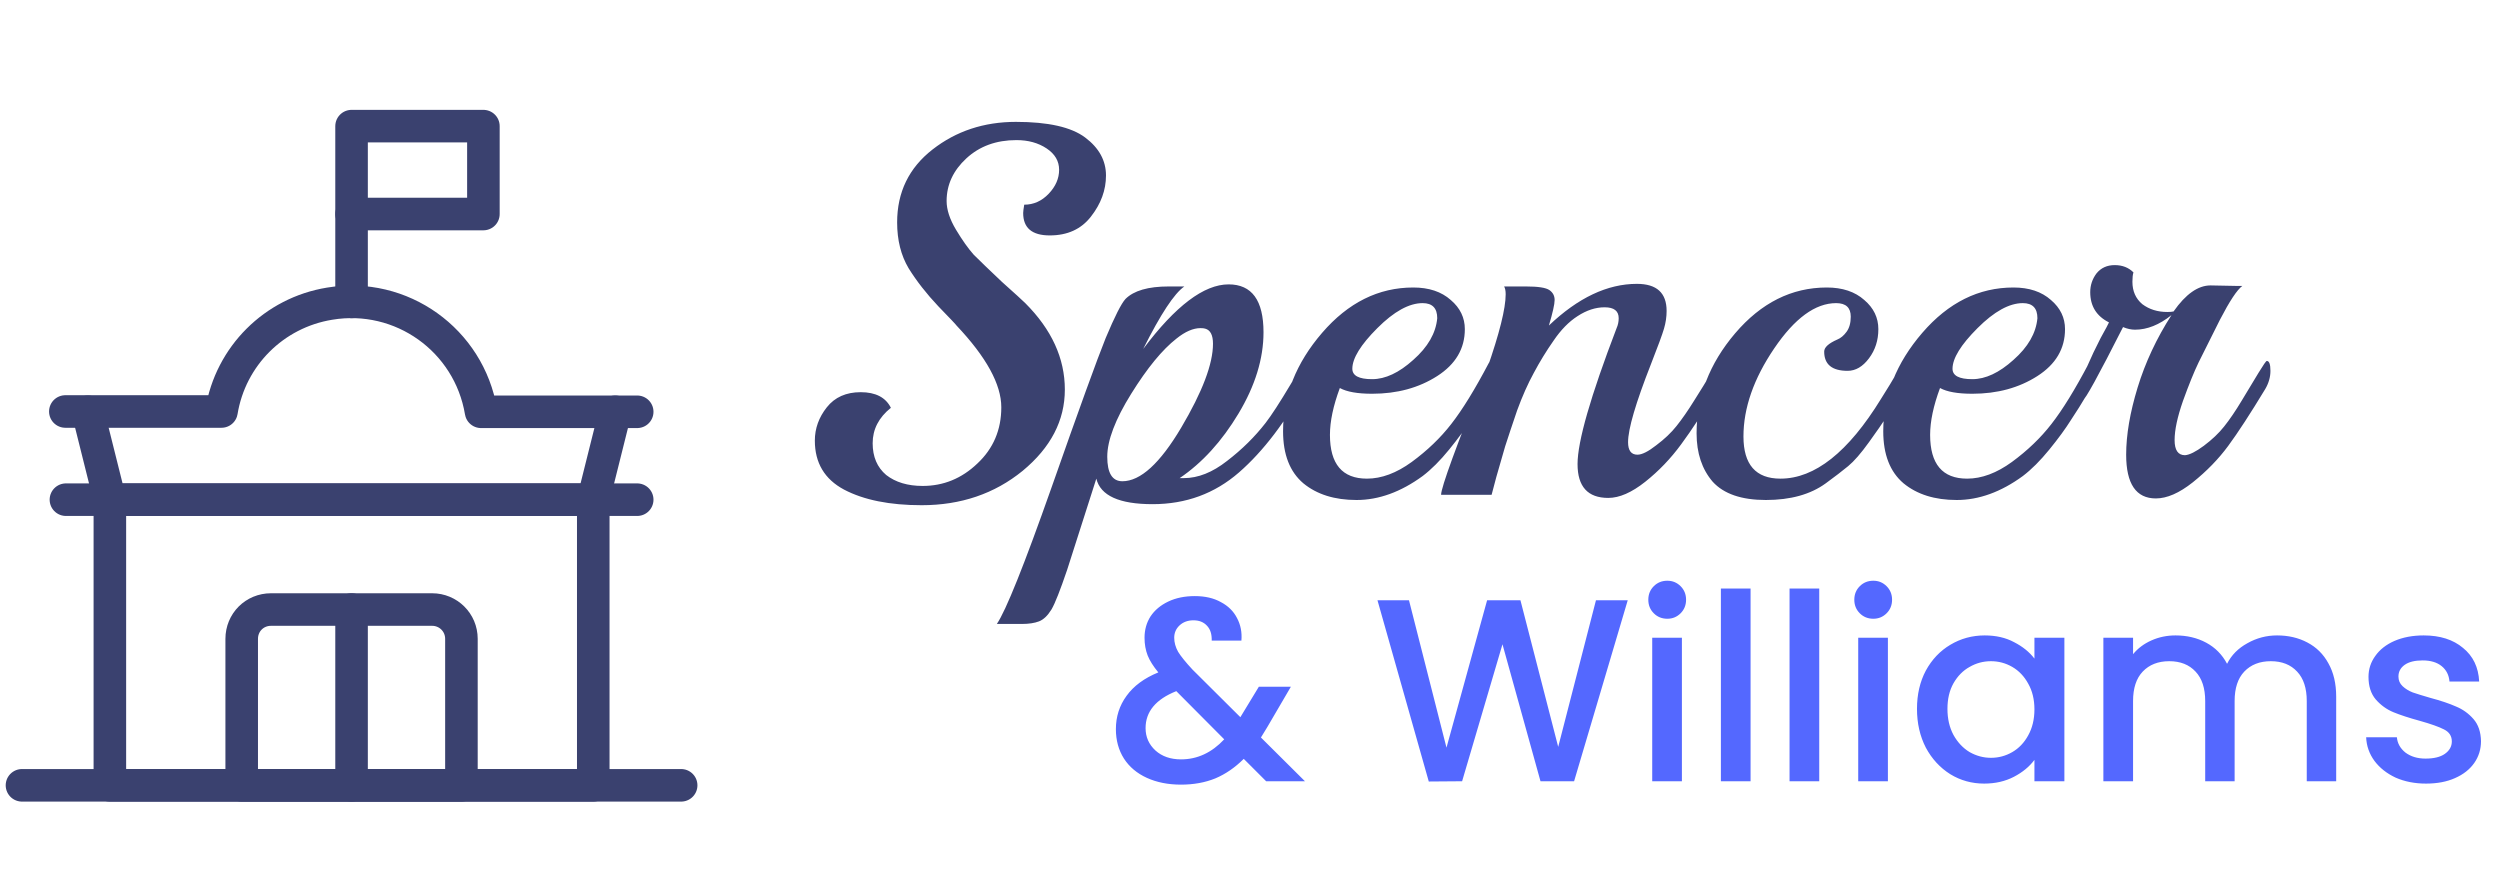 <svg width="384" height="136" viewBox="0 0 384 136" fill="none" xmlns="http://www.w3.org/2000/svg">
<path d="M156.04 18.72C161 18.72 164.547 19.52 166.68 21.12C168.813 22.72 169.88 24.667 169.88 26.96C169.88 29.2 169.107 31.307 167.56 33.28C166.067 35.2 163.96 36.16 161.24 36.16C158.52 36.16 157.16 35.013 157.16 32.72C157.16 32.507 157.213 32.08 157.32 31.44C158.76 31.44 160.013 30.88 161.08 29.76C162.147 28.64 162.68 27.413 162.68 26.08C162.68 24.747 162.04 23.653 160.76 22.8C159.48 21.947 157.933 21.52 156.12 21.52C153.027 21.52 150.467 22.453 148.44 24.32C146.413 26.187 145.4 28.373 145.4 30.88C145.4 32.213 145.88 33.68 146.84 35.28C147.8 36.88 148.707 38.16 149.56 39.12C150.467 40.027 151.907 41.413 153.88 43.28C155.907 45.093 157.107 46.187 157.48 46.56C161.533 50.613 163.56 55.04 163.56 59.84C163.56 64.587 161.4 68.747 157.08 72.32C152.76 75.84 147.587 77.6 141.56 77.6C136.653 77.6 132.68 76.8 129.64 75.2C126.653 73.6 125.16 71.093 125.16 67.68C125.16 65.813 125.773 64.107 127 62.56C128.227 61.013 129.96 60.24 132.2 60.24C134.493 60.24 136.04 61.04 136.84 62.64C134.973 64.133 134.04 65.947 134.04 68.08C134.04 70.16 134.733 71.787 136.12 72.96C137.56 74.08 139.427 74.64 141.72 74.64C144.92 74.64 147.72 73.493 150.12 71.2C152.573 68.907 153.8 66.027 153.8 62.56C153.8 59.04 151.507 54.853 146.92 50C146.867 49.893 145.933 48.907 144.12 47.04C142.307 45.12 140.787 43.173 139.56 41.2C138.387 39.227 137.8 36.88 137.8 34.16C137.8 29.52 139.613 25.787 143.24 22.96C146.867 20.133 151.133 18.72 156.04 18.72ZM200.715 58.88C197.515 64.747 194.048 69.307 190.315 72.56C186.582 75.813 182.155 77.44 177.035 77.44C171.915 77.44 169.035 76.133 168.395 73.52L163.915 87.52C162.848 90.667 162.048 92.693 161.515 93.6C160.928 94.56 160.288 95.173 159.595 95.44C158.902 95.707 158.022 95.84 156.955 95.84H153.115C154.502 93.813 157.302 86.827 161.515 74.88C165.728 62.88 168.502 55.227 169.835 51.92C171.222 48.613 172.235 46.613 172.875 45.92C174.155 44.64 176.368 44 179.515 44H181.915C180.368 45.067 178.262 48.267 175.595 53.6C180.555 46.987 184.928 43.68 188.715 43.68C192.288 43.68 194.075 46.133 194.075 51.04C194.075 55.093 192.795 59.253 190.235 63.52C187.675 67.787 184.662 71.093 181.195 73.44H181.835C184.022 73.44 186.235 72.56 188.475 70.8C190.768 69.04 192.742 67.093 194.395 64.96C195.302 63.787 196.582 61.813 198.235 59.04C199.888 56.213 200.768 54.8 200.875 54.8C201.302 54.8 201.515 55.253 201.515 56.16C201.515 57.067 201.248 57.973 200.715 58.88ZM185.115 50.48C184.955 50.427 184.715 50.4 184.395 50.4C183.275 50.4 182.048 50.933 180.715 52C178.528 53.707 176.208 56.533 173.755 60.48C171.302 64.427 170.075 67.653 170.075 70.16C170.075 72.667 170.848 73.92 172.395 73.92C175.168 73.92 178.182 71.173 181.435 65.68C184.688 60.187 186.315 55.893 186.315 52.8C186.315 51.467 185.915 50.693 185.115 50.48ZM229.239 55.2C229.559 55.2 229.719 55.733 229.719 56.8C229.719 57.813 229.293 59.04 228.439 60.48C227.586 61.92 226.733 63.28 225.879 64.56C225.079 65.84 223.986 67.333 222.599 69.04C221.213 70.747 219.853 72.107 218.519 73.12C215.159 75.573 211.773 76.8 208.359 76.8C204.999 76.8 202.279 75.947 200.199 74.24C198.119 72.48 197.079 69.813 197.079 66.24C197.079 60.8 199.079 55.76 203.079 51.12C207.079 46.48 211.746 44.16 217.079 44.16C219.479 44.16 221.399 44.8 222.839 46.08C224.279 47.307 224.999 48.8 224.999 50.56C224.999 53.547 223.586 55.947 220.759 57.76C217.933 59.573 214.599 60.48 210.759 60.48C208.519 60.48 206.866 60.187 205.799 59.6C204.786 62.32 204.279 64.72 204.279 66.8C204.279 71.28 206.173 73.52 209.959 73.52C212.199 73.52 214.493 72.667 216.839 70.96C219.239 69.2 221.266 67.253 222.919 65.12C224.626 62.933 226.546 59.813 228.679 55.76C228.893 55.387 229.079 55.2 229.239 55.2ZM220.759 48.88C220.759 47.333 220.013 46.56 218.519 46.56C216.439 46.56 214.119 47.84 211.559 50.4C208.999 52.96 207.719 55.04 207.719 56.64C207.719 57.707 208.733 58.24 210.759 58.24C212.786 58.24 214.893 57.253 217.079 55.28C219.319 53.307 220.546 51.173 220.759 48.88ZM263.671 59.92C261.698 63.227 259.885 66 258.231 68.24C256.631 70.427 254.791 72.347 252.711 74C250.631 75.653 248.738 76.48 247.031 76.48C243.885 76.48 242.311 74.747 242.311 71.28C242.311 67.813 244.311 60.853 248.311 50.4C248.525 49.92 248.631 49.413 248.631 48.88C248.631 47.76 247.911 47.2 246.471 47.2C245.085 47.2 243.698 47.653 242.311 48.56C240.978 49.413 239.751 50.667 238.631 52.32C237.511 53.92 236.498 55.573 235.591 57.28C234.685 58.933 233.831 60.853 233.031 63.04C232.285 65.227 231.671 67.067 231.191 68.56C230.765 70 230.311 71.573 229.831 73.28C229.405 74.933 229.165 75.84 229.111 76H221.351C221.351 74.88 223.698 68.453 228.391 56.72C230.311 51.227 231.271 47.387 231.271 45.2C231.271 44.667 231.191 44.267 231.031 44H234.391C236.258 44 237.458 44.187 237.991 44.56C238.525 44.933 238.791 45.44 238.791 46.08C238.791 46.72 238.498 48.027 237.911 50C242.391 45.733 246.898 43.6 251.431 43.6C254.471 43.6 255.991 44.987 255.991 47.76C255.991 48.667 255.858 49.573 255.591 50.48C255.325 51.387 254.658 53.2 253.591 55.92C251.245 61.893 250.071 65.893 250.071 67.92C250.071 69.2 250.551 69.84 251.511 69.84C252.205 69.84 253.165 69.36 254.391 68.4C255.671 67.44 256.711 66.453 257.511 65.44C258.365 64.373 259.271 63.067 260.231 61.52C261.245 59.92 262.098 58.533 262.791 57.36C263.485 56.187 263.885 55.6 263.991 55.6C264.311 55.6 264.471 56.107 264.471 57.12C264.471 58.08 264.205 59.013 263.671 59.92ZM292.595 55.52C292.915 55.52 293.075 56.027 293.075 57.04C293.075 58.053 292.622 59.307 291.715 60.8C290.862 62.293 290.168 63.44 289.635 64.24C289.155 64.987 288.302 66.213 287.075 67.92C285.848 69.627 284.782 70.853 283.875 71.6C282.968 72.347 281.822 73.227 280.435 74.24C278.088 75.947 275.022 76.8 271.235 76.8C267.502 76.8 264.782 75.867 263.075 74C261.422 72.08 260.595 69.6 260.595 66.56C260.595 60.96 262.568 55.84 266.515 51.2C270.515 46.507 275.208 44.16 280.595 44.16C282.995 44.16 284.915 44.8 286.355 46.08C287.795 47.307 288.515 48.8 288.515 50.56C288.515 52.267 288.035 53.76 287.075 55.04C286.115 56.32 285.022 56.96 283.795 56.96C281.395 56.96 280.195 55.973 280.195 54C280.195 53.36 280.862 52.747 282.195 52.16C282.728 51.947 283.208 51.547 283.635 50.96C284.062 50.373 284.275 49.6 284.275 48.64C284.275 47.253 283.528 46.56 282.035 46.56C278.835 46.56 275.662 48.88 272.515 53.52C269.368 58.16 267.795 62.667 267.795 67.04C267.795 71.36 269.688 73.52 273.475 73.52C278.755 73.52 283.902 69.44 288.915 61.28C289.928 59.68 290.755 58.32 291.395 57.2C292.088 56.08 292.488 55.52 292.595 55.52ZM321.427 55.2C321.747 55.2 321.907 55.733 321.907 56.8C321.907 57.813 321.48 59.04 320.627 60.48C319.774 61.92 318.92 63.28 318.067 64.56C317.267 65.84 316.174 67.333 314.787 69.04C313.4 70.747 312.04 72.107 310.707 73.12C307.347 75.573 303.96 76.8 300.547 76.8C297.187 76.8 294.467 75.947 292.387 74.24C290.307 72.48 289.267 69.813 289.267 66.24C289.267 60.8 291.267 55.76 295.267 51.12C299.267 46.48 303.934 44.16 309.267 44.16C311.667 44.16 313.587 44.8 315.027 46.08C316.467 47.307 317.187 48.8 317.187 50.56C317.187 53.547 315.774 55.947 312.947 57.76C310.12 59.573 306.787 60.48 302.947 60.48C300.707 60.48 299.054 60.187 297.987 59.6C296.974 62.32 296.467 64.72 296.467 66.8C296.467 71.28 298.36 73.52 302.147 73.52C304.387 73.52 306.68 72.667 309.027 70.96C311.427 69.2 313.454 67.253 315.107 65.12C316.814 62.933 318.734 59.813 320.867 55.76C321.08 55.387 321.267 55.2 321.427 55.2ZM312.947 48.88C312.947 47.333 312.2 46.56 310.707 46.56C308.627 46.56 306.307 47.84 303.747 50.4C301.187 52.96 299.907 55.04 299.907 56.64C299.907 57.707 300.92 58.24 302.947 58.24C304.974 58.24 307.08 57.253 309.267 55.28C311.507 53.307 312.734 51.173 312.947 48.88ZM339.539 43.84L343.619 43.92H344.419C343.619 44.507 342.472 46.24 340.979 49.12C339.539 52 338.445 54.187 337.699 55.68C337.005 57.12 336.205 59.093 335.299 61.6C334.445 64.053 334.019 66.053 334.019 67.6C334.019 69.147 334.552 69.92 335.619 69.92C336.312 69.867 337.272 69.387 338.499 68.48C339.779 67.52 340.819 66.533 341.619 65.52C342.472 64.453 343.379 63.12 344.339 61.52C345.352 59.867 346.205 58.453 346.899 57.28C347.645 56.053 348.072 55.44 348.179 55.44C348.552 55.44 348.739 55.947 348.739 56.96C348.739 57.92 348.472 58.853 347.939 59.76C345.645 63.547 343.752 66.453 342.259 68.48C340.765 70.507 338.952 72.373 336.819 74.08C334.739 75.733 332.845 76.56 331.139 76.56C328.099 76.56 326.579 74.32 326.579 69.84C326.579 66.8 327.165 63.36 328.339 59.52C329.512 55.68 331.245 51.973 333.539 48.4C331.672 49.893 329.805 50.64 327.939 50.64C327.352 50.64 326.739 50.507 326.099 50.24C322.312 57.707 320.259 61.44 319.939 61.44C319.672 61.44 319.539 61.013 319.539 60.16C319.539 59.253 319.859 58.027 320.499 56.48C321.192 54.88 321.912 53.36 322.659 51.92C323.459 50.48 323.885 49.68 323.939 49.52C322.019 48.56 321.059 47.013 321.059 44.88C321.059 43.813 321.379 42.853 322.019 42C322.712 41.147 323.645 40.72 324.819 40.72C325.992 40.72 326.952 41.093 327.699 41.84C327.592 42.16 327.539 42.64 327.539 43.28C327.539 44.72 328.045 45.867 329.059 46.72C330.125 47.52 331.405 47.92 332.899 47.92C333.325 47.92 333.645 47.893 333.859 47.84C335.725 45.173 337.619 43.84 339.539 43.84Z" fill="#3A416F"/>
<path d="M194.48 120L191.04 116.56C189.707 117.893 188.253 118.893 186.68 119.56C185.107 120.2 183.347 120.52 181.4 120.52C179.427 120.52 177.68 120.173 176.16 119.48C174.64 118.787 173.467 117.8 172.64 116.52C171.813 115.213 171.4 113.707 171.4 112C171.4 110.08 171.947 108.373 173.04 106.88C174.133 105.36 175.76 104.16 177.92 103.28C177.147 102.347 176.6 101.48 176.28 100.68C175.96 99.853 175.8 98.947 175.8 97.96C175.8 96.733 176.107 95.64 176.72 94.68C177.36 93.72 178.267 92.96 179.44 92.4C180.613 91.84 181.973 91.56 183.52 91.56C185.093 91.56 186.427 91.867 187.52 92.48C188.64 93.067 189.467 93.88 190 94.92C190.56 95.96 190.787 97.12 190.68 98.4H186.12C186.147 97.413 185.907 96.653 185.4 96.12C184.893 95.56 184.2 95.28 183.32 95.28C182.44 95.28 181.72 95.547 181.16 96.08C180.627 96.587 180.36 97.213 180.36 97.96C180.36 98.68 180.56 99.4 180.96 100.12C181.387 100.813 182.12 101.72 183.16 102.84L190.52 110.16L193.36 105.48H198.28L194.68 111.64L193.68 113.28L200.44 120H194.48ZM181.4 116.64C183.907 116.64 186.12 115.613 188.04 113.56L180.68 106.16C177.533 107.413 175.96 109.307 175.96 111.84C175.96 113.2 176.467 114.347 177.48 115.28C178.493 116.187 179.8 116.64 181.4 116.64ZM250.02 92.2L241.78 120H236.62L230.78 98.96L224.58 120L219.46 120.04L211.58 92.2H216.42L222.18 114.84L228.42 92.2H233.54L239.34 114.72L245.14 92.2H250.02ZM256.101 95.04C255.275 95.04 254.581 94.76 254.021 94.2C253.461 93.64 253.181 92.947 253.181 92.12C253.181 91.293 253.461 90.6 254.021 90.04C254.581 89.48 255.275 89.2 256.101 89.2C256.901 89.2 257.581 89.48 258.141 90.04C258.701 90.6 258.981 91.293 258.981 92.12C258.981 92.947 258.701 93.64 258.141 94.2C257.581 94.76 256.901 95.04 256.101 95.04ZM258.341 97.96V120H253.781V97.96H258.341ZM268.888 90.4V120H264.328V90.4H268.888ZM279.435 90.4V120H274.875V90.4H279.435ZM287.742 95.04C286.915 95.04 286.222 94.76 285.662 94.2C285.102 93.64 284.822 92.947 284.822 92.12C284.822 91.293 285.102 90.6 285.662 90.04C286.222 89.48 286.915 89.2 287.742 89.2C288.542 89.2 289.222 89.48 289.782 90.04C290.342 90.6 290.622 91.293 290.622 92.12C290.622 92.947 290.342 93.64 289.782 94.2C289.222 94.76 288.542 95.04 287.742 95.04ZM289.982 97.96V120H285.422V97.96H289.982ZM294.449 108.88C294.449 106.667 294.902 104.707 295.809 103C296.742 101.293 297.995 99.973 299.569 99.04C301.169 98.08 302.929 97.6 304.849 97.6C306.582 97.6 308.089 97.947 309.369 98.64C310.675 99.307 311.715 100.147 312.489 101.16V97.96H317.089V120H312.489V116.72C311.715 117.76 310.662 118.627 309.329 119.32C307.995 120.013 306.475 120.36 304.769 120.36C302.875 120.36 301.142 119.88 299.569 118.92C297.995 117.933 296.742 116.573 295.809 114.84C294.902 113.08 294.449 111.093 294.449 108.88ZM312.489 108.96C312.489 107.44 312.169 106.12 311.529 105C310.915 103.88 310.102 103.027 309.089 102.44C308.075 101.853 306.982 101.56 305.809 101.56C304.635 101.56 303.542 101.853 302.529 102.44C301.515 103 300.689 103.84 300.049 104.96C299.435 106.053 299.129 107.36 299.129 108.88C299.129 110.4 299.435 111.733 300.049 112.88C300.689 114.027 301.515 114.907 302.529 115.52C303.569 116.107 304.662 116.4 305.809 116.4C306.982 116.4 308.075 116.107 309.089 115.52C310.102 114.933 310.915 114.08 311.529 112.96C312.169 111.813 312.489 110.48 312.489 108.96ZM349.758 97.6C351.491 97.6 353.038 97.96 354.398 98.68C355.785 99.4 356.865 100.467 357.638 101.88C358.438 103.293 358.838 105 358.838 107V120H354.318V107.68C354.318 105.707 353.825 104.2 352.838 103.16C351.851 102.093 350.505 101.56 348.798 101.56C347.091 101.56 345.731 102.093 344.718 103.16C343.731 104.2 343.238 105.707 343.238 107.68V120H338.718V107.68C338.718 105.707 338.225 104.2 337.238 103.16C336.251 102.093 334.905 101.56 333.198 101.56C331.491 101.56 330.131 102.093 329.118 103.16C328.131 104.2 327.638 105.707 327.638 107.68V120H323.078V97.96H327.638V100.48C328.385 99.573 329.331 98.867 330.478 98.36C331.625 97.853 332.851 97.6 334.158 97.6C335.918 97.6 337.491 97.973 338.878 98.72C340.265 99.467 341.331 100.547 342.078 101.96C342.745 100.627 343.785 99.573 345.198 98.8C346.611 98 348.131 97.6 349.758 97.6ZM372.641 120.36C370.907 120.36 369.347 120.053 367.961 119.44C366.601 118.8 365.521 117.947 364.721 116.88C363.921 115.787 363.494 114.573 363.441 113.24H368.161C368.241 114.173 368.681 114.96 369.481 115.6C370.307 116.213 371.334 116.52 372.561 116.52C373.841 116.52 374.827 116.28 375.521 115.8C376.241 115.293 376.601 114.653 376.601 113.88C376.601 113.053 376.201 112.44 375.401 112.04C374.627 111.64 373.387 111.2 371.681 110.72C370.027 110.267 368.681 109.827 367.641 109.4C366.601 108.973 365.694 108.32 364.921 107.44C364.174 106.56 363.801 105.4 363.801 103.96C363.801 102.787 364.147 101.72 364.841 100.76C365.534 99.773 366.521 99 367.801 98.44C369.107 97.88 370.601 97.6 372.281 97.6C374.787 97.6 376.801 98.24 378.321 99.52C379.867 100.773 380.694 102.493 380.801 104.68H376.241C376.161 103.693 375.761 102.907 375.041 102.32C374.321 101.733 373.347 101.44 372.121 101.44C370.921 101.44 370.001 101.667 369.361 102.12C368.721 102.573 368.401 103.173 368.401 103.92C368.401 104.507 368.614 105 369.041 105.4C369.467 105.8 369.987 106.12 370.601 106.36C371.214 106.573 372.121 106.853 373.321 107.2C374.921 107.627 376.227 108.067 377.241 108.52C378.281 108.947 379.174 109.587 379.921 110.44C380.667 111.293 381.054 112.427 381.081 113.84C381.081 115.093 380.734 116.213 380.041 117.2C379.347 118.187 378.361 118.96 377.081 119.52C375.827 120.08 374.347 120.36 372.641 120.36Z" fill="#5468FF"/>
<path d="M54 19.375H74.25V32.875H54V19.375Z" stroke="#3A416F" stroke-width="5" stroke-linecap="round" stroke-linejoin="round"/>
<path d="M54 32.875V46.375" stroke="#3A416F" stroke-width="5" stroke-linecap="round" stroke-linejoin="round"/>
<path d="M41.625 93.625H66.375C68.85 93.625 70.875 95.605 70.875 98.125V120.625H37.125V98.125C37.125 95.605 39.105 93.625 41.625 93.625Z" stroke="#3A416F" stroke-width="5" stroke-linecap="round" stroke-linejoin="round"/>
<path d="M54 93.625V120.625" stroke="#3A416F" stroke-width="5" stroke-linecap="round" stroke-linejoin="round"/>
<path d="M10.125 76.75H16.875" stroke="#3A416F" stroke-width="5" stroke-linecap="round" stroke-linejoin="round"/>
<path d="M91.125 76.75H97.875" stroke="#3A416F" stroke-width="5" stroke-linecap="round" stroke-linejoin="round"/>
<path d="M13.5 63.25L16.875 76.75H91.125L94.5 63.25" stroke="#3A416F" stroke-width="5" stroke-linecap="round" stroke-linejoin="round"/>
<path d="M97.875 63.25H73.89C72.045 52.225 61.65 44.8 50.625 46.645C42.075 48.04 35.415 54.7 34.02 63.205H10.035" stroke="#3A416F" stroke-width="5" stroke-linecap="round" stroke-linejoin="round"/>
<path d="M16.875 76.75H91.125V120.625H16.875V76.75Z" stroke="#3A416F" stroke-width="5" stroke-linecap="round" stroke-linejoin="round"/>
<path d="M3.375 120.625H104.625" stroke="#3A416F" stroke-width="5" stroke-linecap="round" stroke-linejoin="round"/>
</svg>
